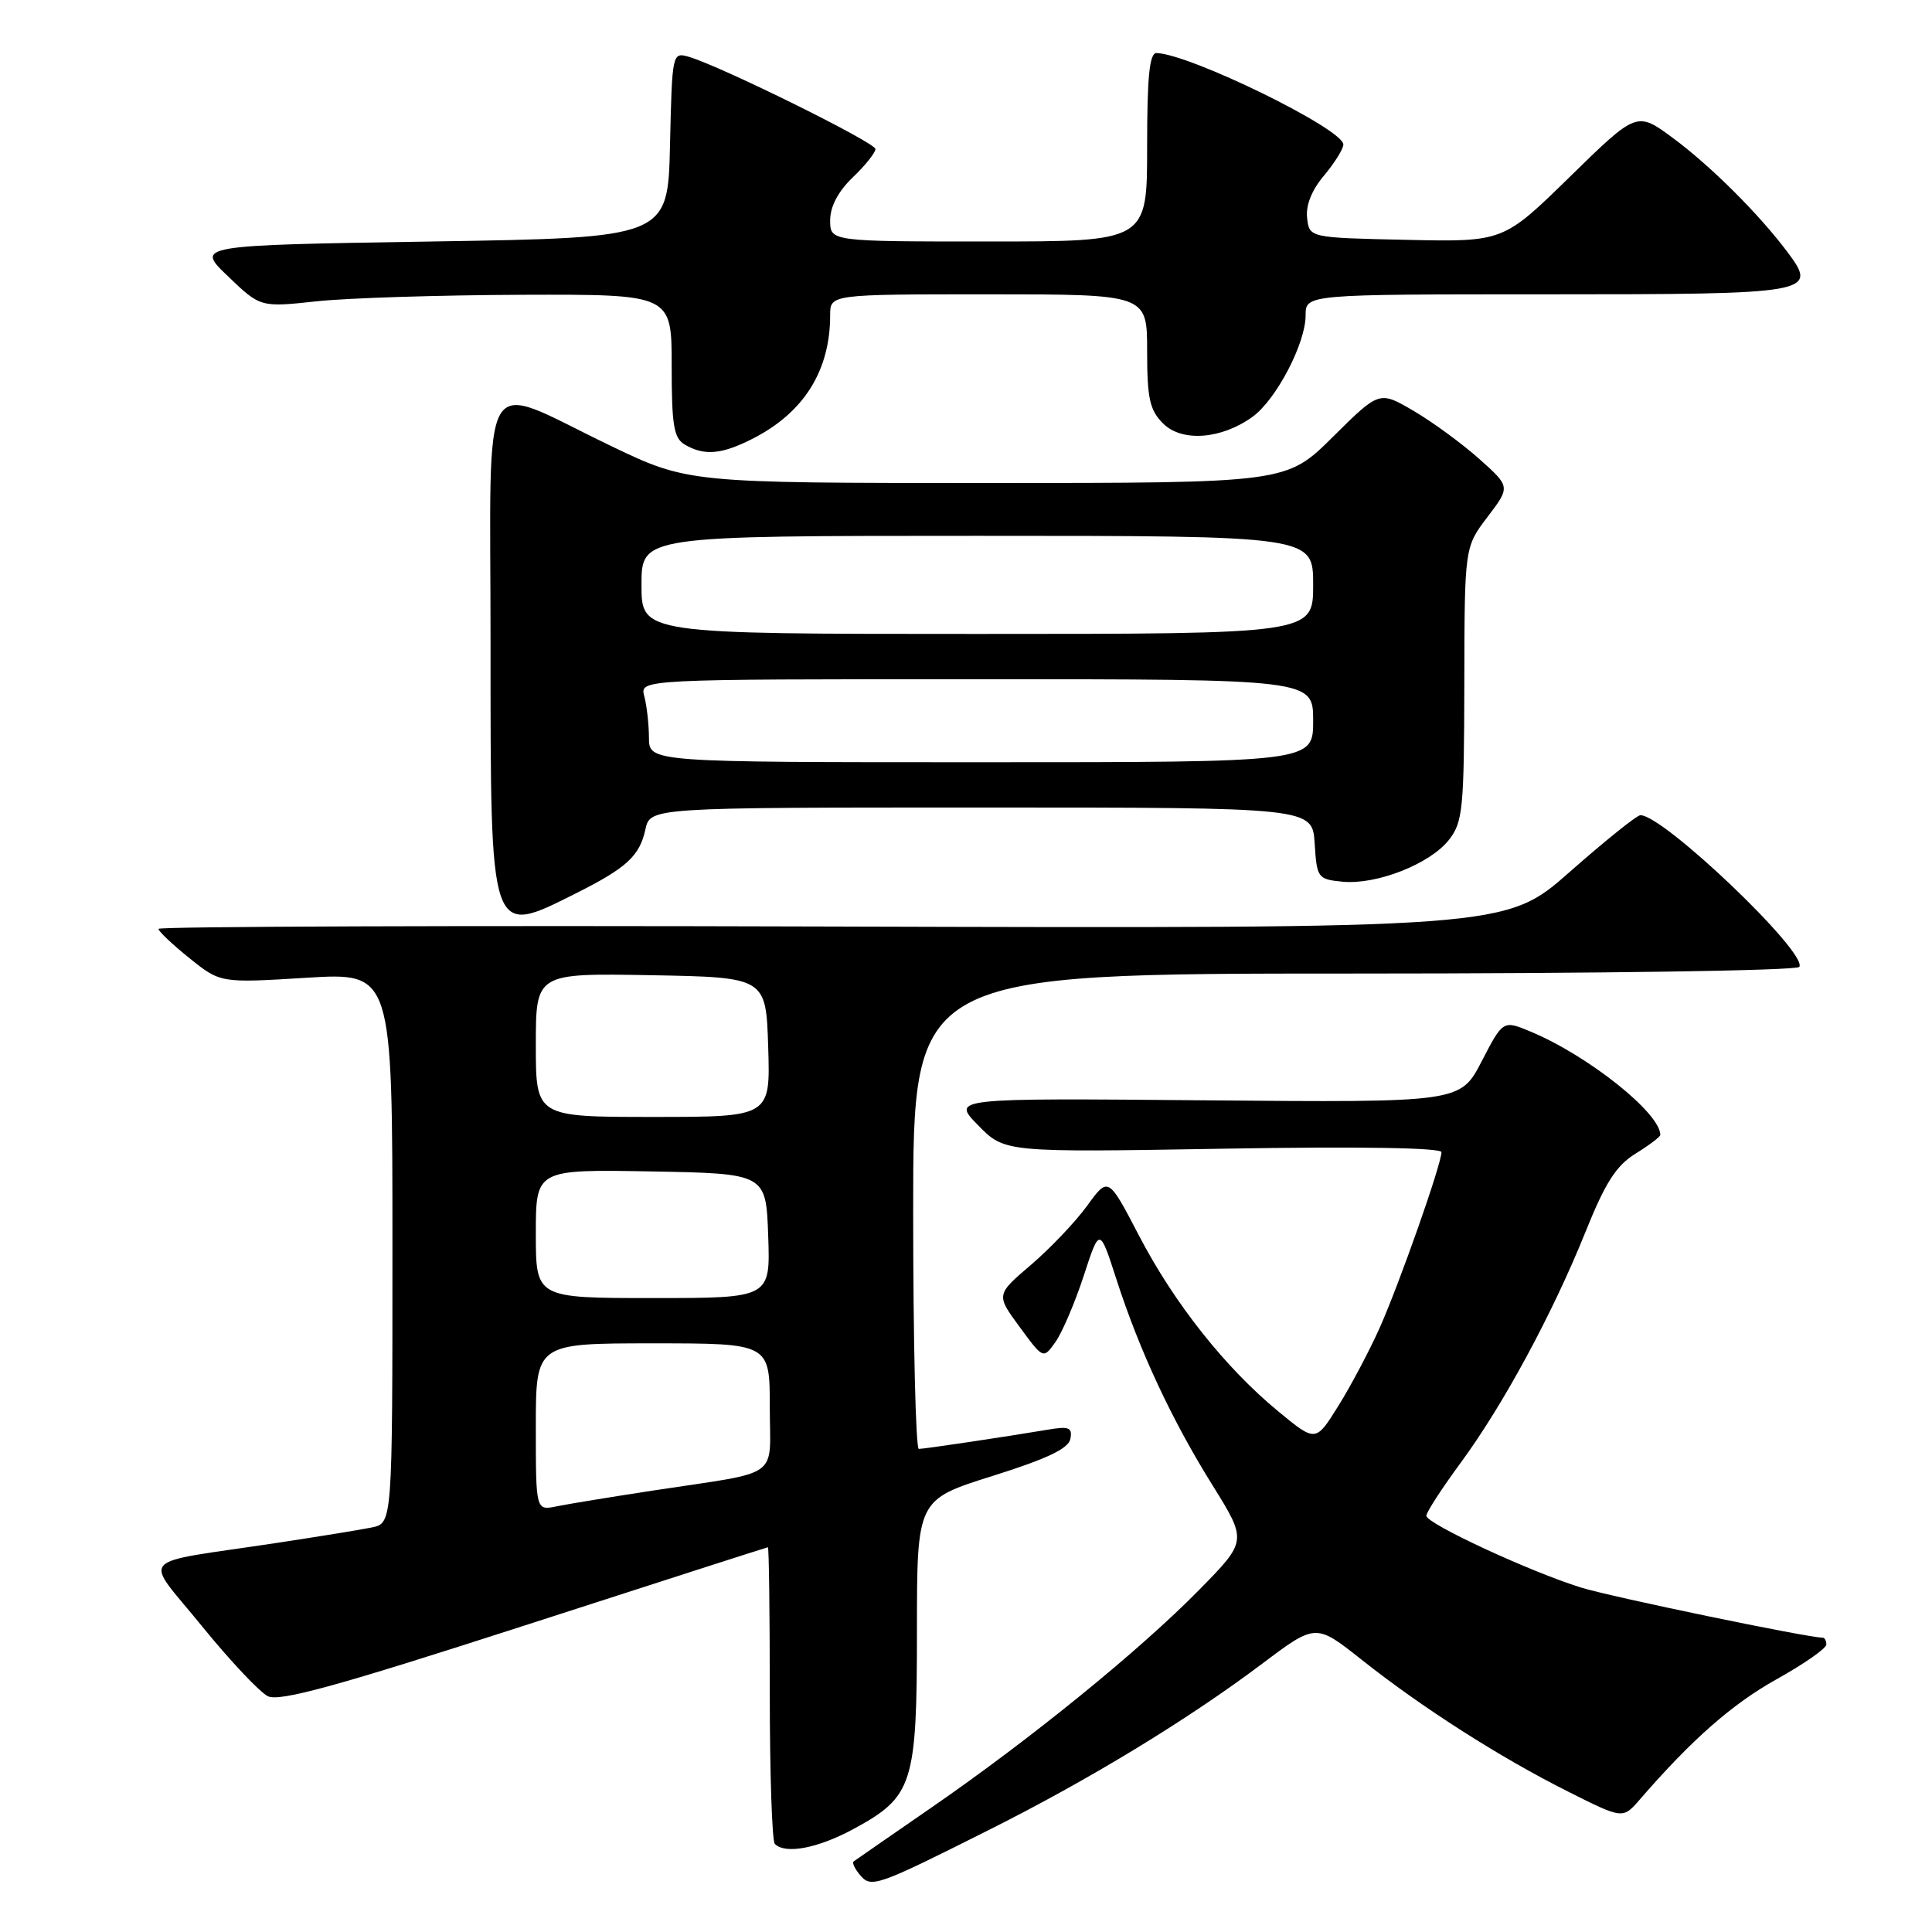 <?xml version="1.0" encoding="UTF-8" standalone="no"?>
<!DOCTYPE svg PUBLIC "-//W3C//DTD SVG 1.1//EN" "http://www.w3.org/Graphics/SVG/1.1/DTD/svg11.dtd" >
<svg xmlns="http://www.w3.org/2000/svg" xmlns:xlink="http://www.w3.org/1999/xlink" version="1.1" viewBox="0 0 256 256">
 <g >
 <path fill="currentColor"
d=" M 130.99 242.50 C 144.27 235.85 157.40 227.86 167.26 220.44 C 174.35 215.11 174.35 215.11 180.42 219.92 C 188.41 226.26 198.77 232.88 207.77 237.39 C 215.03 241.04 215.03 241.04 217.27 238.46 C 224.16 230.51 229.46 225.84 235.37 222.53 C 239.02 220.50 242.00 218.42 242.00 217.91 C 242.00 217.41 241.78 217.00 241.51 217.00 C 239.53 217.00 213.50 211.60 209.50 210.36 C 202.74 208.26 189.00 201.89 189.00 200.85 C 189.00 200.38 191.04 197.24 193.53 193.85 C 199.18 186.18 205.74 174.04 210.10 163.20 C 212.71 156.71 214.15 154.45 216.72 152.86 C 218.52 151.75 220.00 150.63 220.00 150.38 C 220.00 147.49 210.45 139.88 202.83 136.70 C 199.16 135.17 199.16 135.17 196.33 140.63 C 193.50 146.09 193.50 146.09 159.79 145.80 C 126.08 145.50 126.08 145.50 129.60 149.10 C 133.12 152.70 133.12 152.70 162.06 152.21 C 180.07 151.90 191.00 152.08 191.00 152.67 C 191.00 154.26 185.41 170.14 182.79 176.00 C 181.43 179.03 178.98 183.66 177.33 186.30 C 174.34 191.10 174.34 191.10 169.42 187.05 C 162.38 181.26 155.59 172.70 150.91 163.70 C 146.85 155.91 146.85 155.91 144.06 159.76 C 142.52 161.88 139.17 165.41 136.62 167.59 C 131.97 171.56 131.97 171.56 135.11 175.83 C 138.24 180.10 138.24 180.10 139.87 177.80 C 140.76 176.53 142.44 172.60 143.60 169.05 C 145.70 162.61 145.70 162.61 147.92 169.48 C 150.99 178.99 155.27 188.16 160.68 196.83 C 165.26 204.19 165.26 204.19 158.88 210.68 C 150.98 218.72 136.57 230.43 123.45 239.49 C 117.98 243.27 113.32 246.49 113.11 246.65 C 112.89 246.82 113.26 247.61 113.93 248.42 C 115.42 250.21 116.05 250.00 130.99 242.50 Z  M 113.19 242.30 C 120.98 238.06 121.50 236.41 121.50 216.11 C 121.50 198.72 121.50 198.72 131.49 195.58 C 138.74 193.30 141.58 191.95 141.83 190.66 C 142.12 189.15 141.65 188.96 138.84 189.44 C 133.11 190.40 122.54 191.98 121.75 191.99 C 121.34 192.00 121.00 177.82 121.00 160.50 C 121.00 129.00 121.00 129.00 179.44 129.00 C 211.90 129.00 238.12 128.61 238.42 128.12 C 239.57 126.27 220.38 107.96 217.36 108.02 C 216.89 108.02 212.68 111.41 208.00 115.53 C 199.50 123.03 199.50 123.03 110.25 122.77 C 61.16 122.62 21.00 122.76 21.00 123.08 C 21.00 123.40 22.85 125.15 25.10 126.96 C 29.21 130.26 29.21 130.26 40.60 129.56 C 52.00 128.86 52.00 128.86 52.00 165.35 C 52.00 201.84 52.00 201.84 49.25 202.40 C 47.74 202.71 42.00 203.64 36.50 204.47 C 17.71 207.31 18.98 205.88 26.73 215.44 C 30.46 220.03 34.40 224.22 35.50 224.76 C 37.06 225.51 44.69 223.41 69.50 215.39 C 87.10 209.70 101.61 205.03 101.75 205.02 C 101.89 205.01 102.00 213.70 102.00 224.33 C 102.00 234.97 102.30 243.97 102.67 244.33 C 104.07 245.74 108.42 244.90 113.19 242.30 Z  M 76.28 118.39 C 83.04 115.00 84.75 113.43 85.52 109.90 C 86.16 107.00 86.16 107.00 130.02 107.00 C 173.89 107.00 173.89 107.00 174.20 111.75 C 174.49 116.35 174.60 116.51 177.91 116.83 C 182.41 117.26 189.48 114.48 191.99 111.29 C 193.83 108.94 194.00 107.22 194.03 90.62 C 194.06 72.50 194.06 72.50 197.10 68.50 C 200.14 64.50 200.14 64.50 196.01 60.81 C 193.73 58.78 189.83 55.92 187.32 54.45 C 182.77 51.78 182.77 51.78 176.61 57.89 C 170.45 64.00 170.45 64.00 130.81 64.00 C 91.17 64.00 91.17 64.00 80.83 59.03 C 63.22 50.57 65.00 47.61 65.00 85.32 C 65.00 124.53 64.86 124.11 76.28 118.39 Z  M 99.79 58.10 C 106.54 54.64 110.00 49.10 110.00 41.76 C 110.00 39.00 110.00 39.00 131.00 39.00 C 152.00 39.00 152.00 39.00 152.00 46.50 C 152.00 52.80 152.34 54.34 154.11 56.11 C 156.61 58.61 161.85 58.21 165.98 55.22 C 169.11 52.94 173.00 45.51 173.00 41.79 C 173.00 39.00 173.00 39.00 204.88 39.00 C 240.20 39.00 240.95 38.87 236.84 33.39 C 233.05 28.33 226.65 21.97 221.69 18.30 C 216.89 14.75 216.89 14.75 208.04 23.40 C 199.19 32.06 199.19 32.06 186.35 31.78 C 173.50 31.50 173.50 31.50 173.20 28.89 C 173.00 27.22 173.81 25.18 175.45 23.25 C 176.85 21.58 178.00 19.73 178.00 19.15 C 178.00 17.10 157.69 7.16 153.25 7.03 C 152.31 7.01 152.00 10.15 152.00 19.50 C 152.00 32.00 152.00 32.00 131.00 32.00 C 110.00 32.00 110.00 32.00 110.00 29.19 C 110.00 27.37 111.06 25.36 113.00 23.50 C 114.65 21.92 116.00 20.23 116.00 19.75 C 116.00 18.89 95.56 8.79 91.28 7.53 C 89.08 6.89 89.06 7.01 88.78 19.19 C 88.50 31.50 88.50 31.50 57.21 32.00 C 25.91 32.50 25.91 32.50 30.21 36.61 C 34.50 40.73 34.50 40.73 42.00 39.92 C 46.12 39.48 58.39 39.10 69.25 39.06 C 89.00 39.00 89.00 39.00 89.00 48.45 C 89.00 56.40 89.28 58.06 90.75 58.92 C 93.34 60.43 95.65 60.22 99.79 58.10 Z  M 71.00 189.08 C 71.00 178.00 71.00 178.00 86.50 178.00 C 102.00 178.00 102.00 178.00 102.00 186.42 C 102.00 196.15 103.80 194.87 86.50 197.51 C 81.00 198.35 75.26 199.29 73.75 199.60 C 71.00 200.16 71.00 200.16 71.00 189.08 Z  M 71.00 163.47 C 71.00 154.95 71.00 154.95 86.25 155.22 C 101.50 155.50 101.50 155.50 101.79 163.75 C 102.08 172.00 102.08 172.00 86.54 172.00 C 71.00 172.00 71.00 172.00 71.00 163.47 Z  M 71.00 138.47 C 71.00 128.95 71.00 128.95 86.25 129.22 C 101.50 129.50 101.50 129.50 101.79 138.75 C 102.08 148.00 102.08 148.00 86.54 148.00 C 71.00 148.00 71.00 148.00 71.00 138.47 Z  M 85.99 97.75 C 85.98 95.96 85.70 93.49 85.37 92.25 C 84.77 90.00 84.77 90.00 129.38 90.00 C 174.00 90.00 174.00 90.00 174.00 95.50 C 174.00 101.00 174.00 101.00 130.00 101.00 C 86.00 101.00 86.00 101.00 85.99 97.75 Z  M 85.00 77.50 C 85.00 71.00 85.00 71.00 129.50 71.00 C 174.00 71.00 174.00 71.00 174.00 77.50 C 174.00 84.00 174.00 84.00 129.50 84.00 C 85.00 84.00 85.00 84.00 85.00 77.50 Z "/>
</g>
</svg>